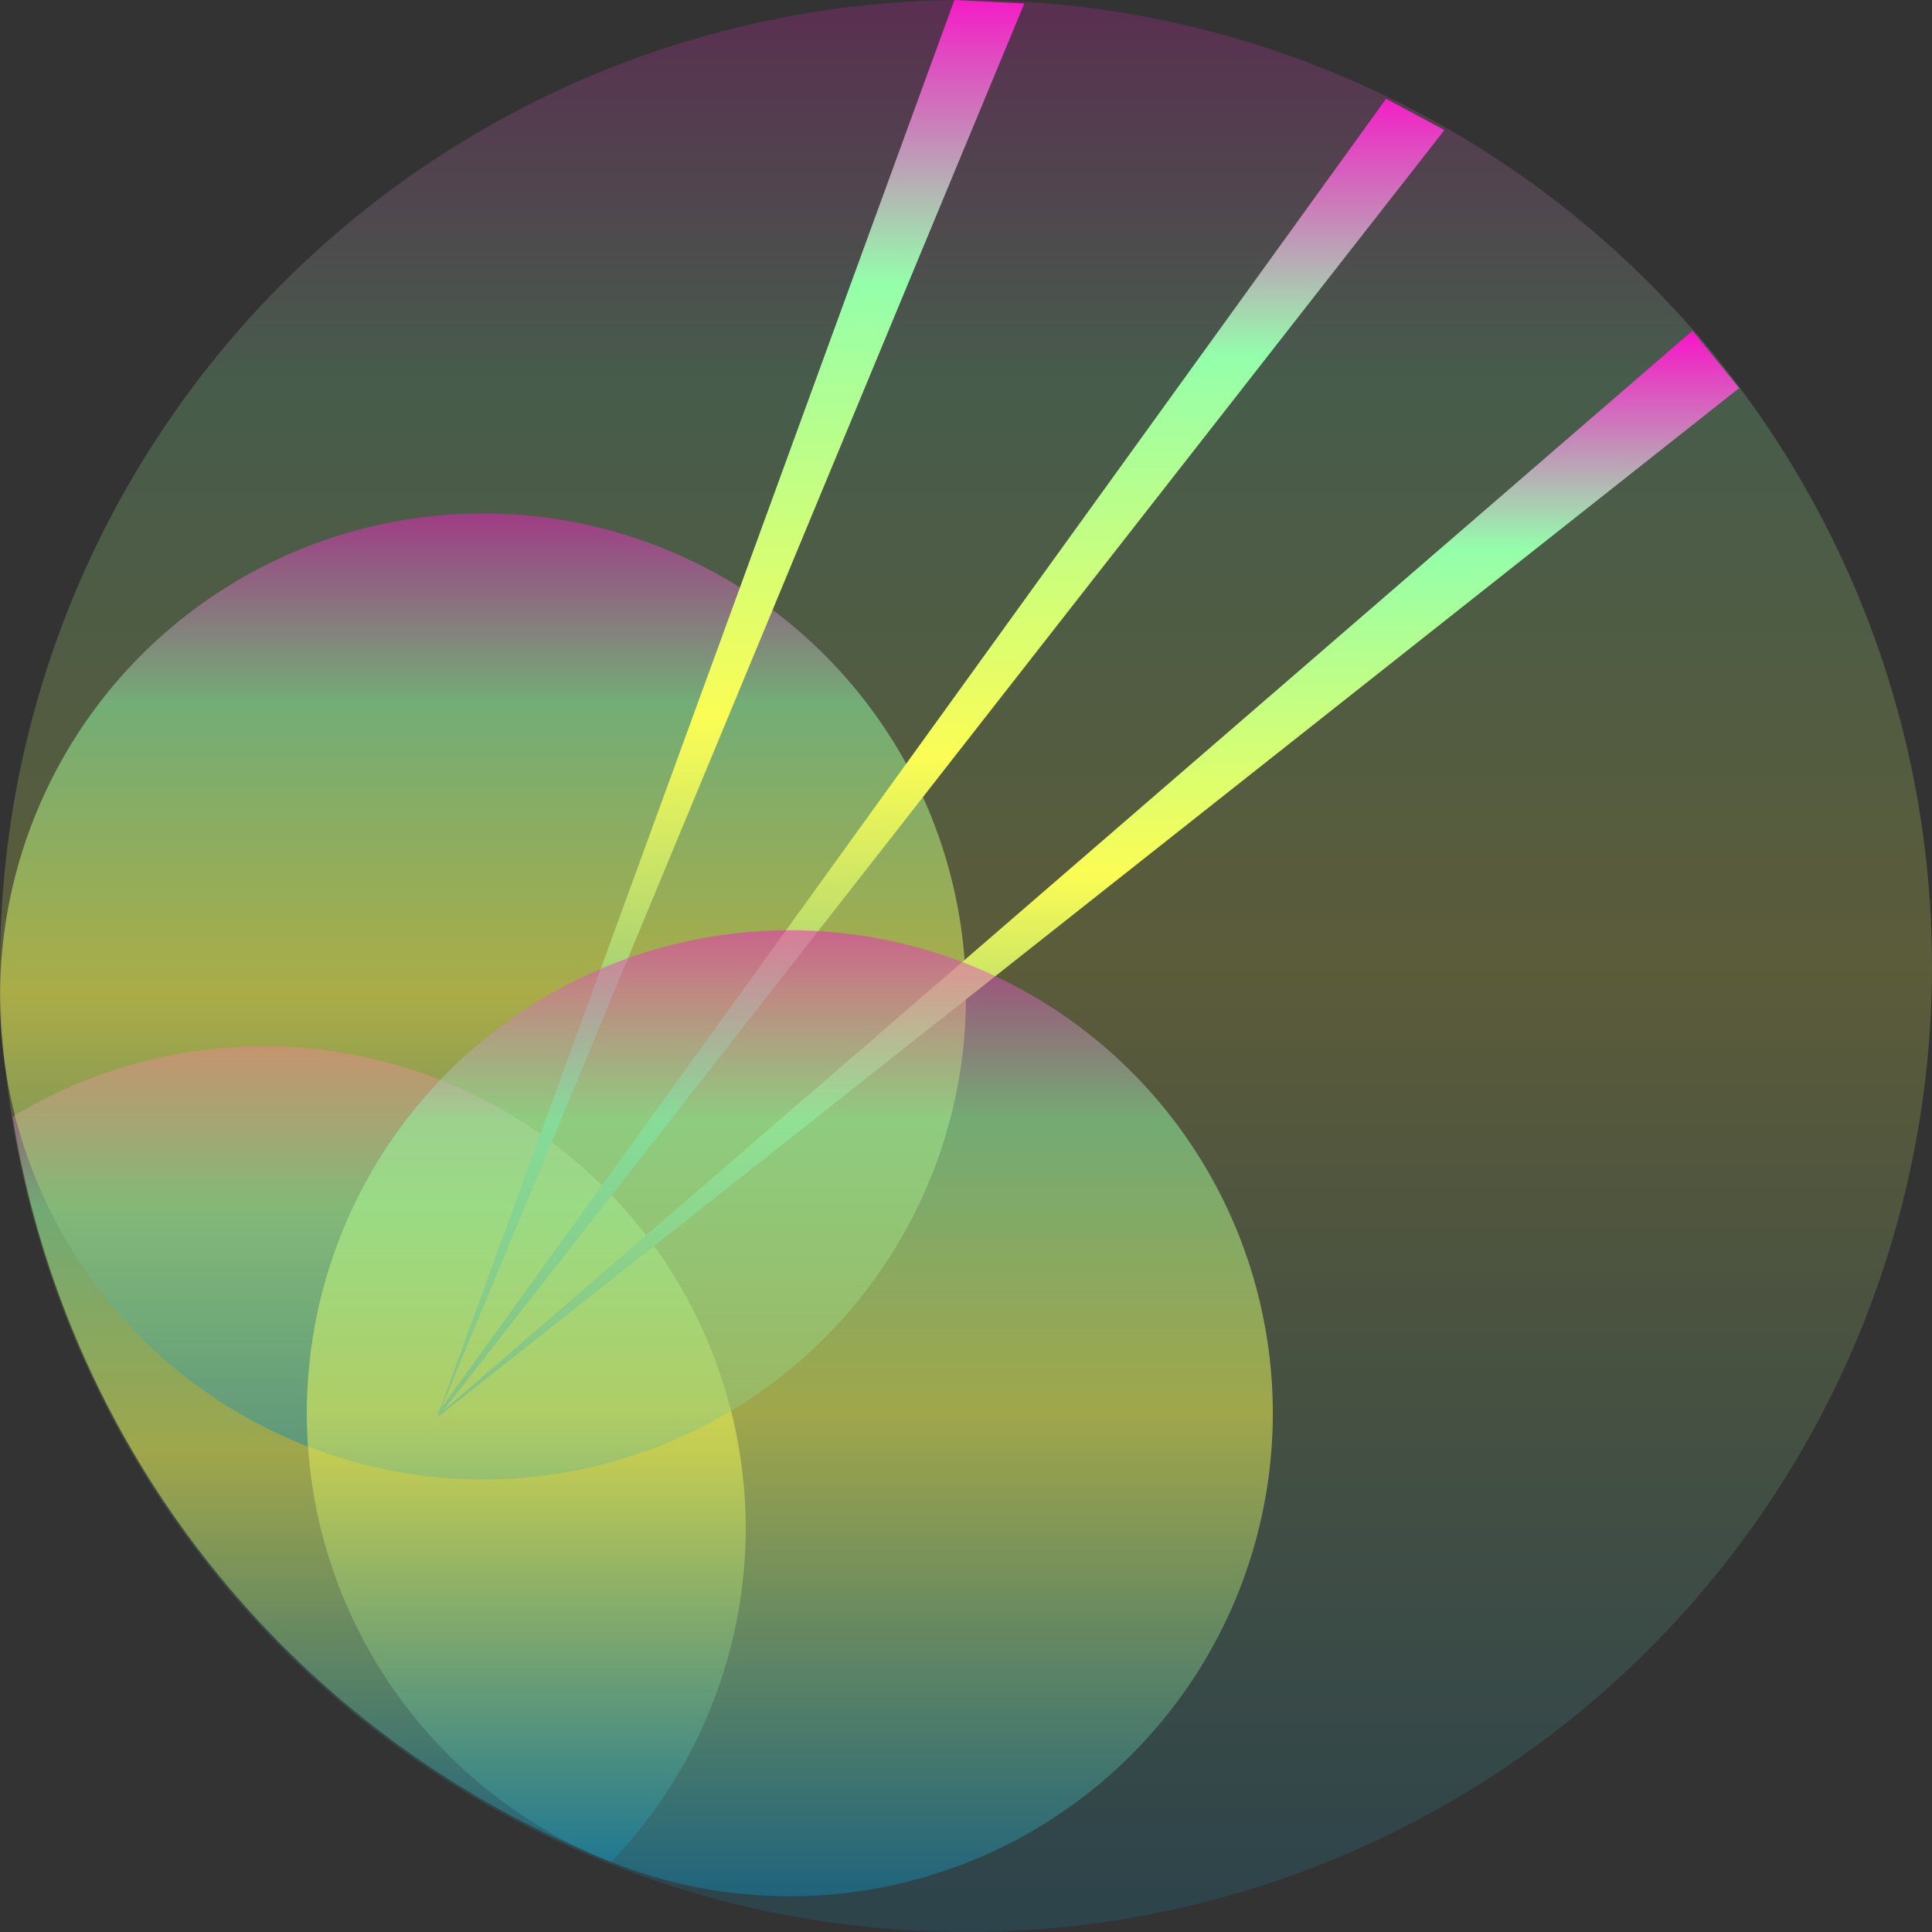 <?xml version="1.0" encoding="UTF-8" standalone="no"?>
<!-- Created with Inkscape (http://www.inkscape.org/) -->

<svg
   width="16"
   height="16"
   viewBox="0 0 16 16"
   version="1.1"
   id="svg1"
   xmlns:xlink="http://www.w3.org/1999/xlink"
   xmlns="http://www.w3.org/2000/svg"
   xmlns:svg="http://www.w3.org/2000/svg"
   xmlns:rdf="http://www.w3.org/1999/02/22-rdf-syntax-ns#"
   xmlns:cc="http://creativecommons.org/ns#"
   xmlns:dc="http://purl.org/dc/elements/1.1/">
  <rect x="0" y="0" width="16" height="16" fill="#333333" stroke="none"/>
  <defs>
   <style id="current-color-scheme" type="text/css">
   .ColorScheme-Text { color: #0abdc6; } .ColorScheme-Highlight { color:#5294e2; }
  </style>
  <linearGradient id="arrongin" x1="0%" x2="0%" y1="0%" y2="100%">
   <stop offset="0%" style="stop-color:#dd9b44; stop-opacity:1"/>
   <stop offset="100%" style="stop-color:#ad6c16; stop-opacity:1"/>
  </linearGradient>
  <linearGradient id="aurora" x1="0%" x2="0%" y1="0%" y2="100%">
   <stop offset="0%" style="stop-color:#09D4DF; stop-opacity:1"/>
   <stop offset="100%" style="stop-color:#9269F4; stop-opacity:1"/>
  </linearGradient>
  <linearGradient id="cyberneon" x1="0%" x2="0%" y1="0%" y2="100%">
    <stop offset="0" style="stop-color:#0abdc6; stop-opacity:1"/>
    <stop offset="1" style="stop-color:#ea00d9; stop-opacity:1"/>
  </linearGradient>
  <linearGradient id="fitdance" x1="0%" x2="0%" y1="0%" y2="100%">
   <stop offset="0%" style="stop-color:#1AD6AB; stop-opacity:1"/>
   <stop offset="100%" style="stop-color:#329DB6; stop-opacity:1"/>
  </linearGradient>
  <linearGradient id="oomox" x1="0%" x2="0%" y1="0%" y2="100%">
   <stop offset="0%" style="stop-color:#0abdc6; stop-opacity:1"/>
   <stop offset="100%" style="stop-color:#b800ff; stop-opacity:1"/>
  </linearGradient>
  <linearGradient id="rainblue" x1="0%" x2="0%" y1="0%" y2="100%">
   <stop offset="0%" style="stop-color:#00F260; stop-opacity:1"/>
   <stop offset="100%" style="stop-color:#0575E6; stop-opacity:1"/>
  </linearGradient>
  <linearGradient id="sunrise" x1="0%" x2="0%" y1="0%" y2="100%">
   <stop offset="0%" style="stop-color: #FF8501; stop-opacity:1"/>
   <stop offset="100%" style="stop-color: #FFCB01; stop-opacity:1"/>
  </linearGradient>
  <linearGradient id="telinkrin" x1="0%" x2="0%" y1="0%" y2="100%">
   <stop offset="0%" style="stop-color: #b2ced6; stop-opacity:1"/>
   <stop offset="100%" style="stop-color: #6da5b7; stop-opacity:1"/>
  </linearGradient>
  <linearGradient id="60spsycho" x1="0%" x2="0%" y1="0%" y2="100%">
   <stop offset="0%" style="stop-color: #df5940; stop-opacity:1"/>
   <stop offset="25%" style="stop-color: #d8d15f; stop-opacity:1"/>
   <stop offset="50%" style="stop-color: #e9882a; stop-opacity:1"/>
   <stop offset="100%" style="stop-color: #279362; stop-opacity:1"/>
  </linearGradient>
  <linearGradient id="90ssummer" x1="0%" x2="0%" y1="0%" y2="100%">
   <stop offset="0%" style="stop-color: #f618c7; stop-opacity:1"/>
   <stop offset="20%" style="stop-color: #94ffab; stop-opacity:1"/>
   <stop offset="50%" style="stop-color: #fbfd54; stop-opacity:1"/>
   <stop offset="100%" style="stop-color: #0f83ae; stop-opacity:1"/>
  </linearGradient>
 </defs>
  <circle
     style="opacity:0.2;fill:url(#90ssummer);stroke-width:13.009;stroke-opacity:0"
     id="path1"
     class="ColorScheme-Text"
     cx="8"
     cy="8"
     r="8" />
  <path
     id="path1-2"
     class="ColorScheme-Text"
     style="opacity:0.5;fill:url(#90ssummer);stroke-width:13.009;stroke-opacity:0"
     d="M 2.176 8.664 A 4 4 0 0 0 0.105 9.248 A 8 8 0 0 0 5.061 15.42 A 4 4 0 0 0 6.176 12.664 A 4 4 0 0 0 2.176 8.664 z " />
  <circle
     style="opacity:0.5;fill:url(#90ssummer);stroke-width:2.291;stroke-opacity:0"
     id="path2-7"
     class="ColorScheme-Text"
     cx="4"
     cy="8.252"
     r="4" />
  <path
     id="rect2"
     class="ColorScheme-Text"
     style="opacity:1;fill:url(#90ssummer);stroke-width:0.308;stroke-opacity:0"
     d="M 7.904,0 8.483,0.029 3.564,11.879 l 0.002,0.004 z" />
  <path
     id="rect2-6"
     class="ColorScheme-Text"
     style="opacity:1;fill:url(#90ssummer);stroke-width:0.33;stroke-opacity:0"
     d="M 14.016,2.739 14.403,3.214 3.633,11.729 3.63,11.718 Z" />
  <path
     id="rect2-9"
     class="ColorScheme-Text"
     style="opacity:1;fill:url(#90ssummer);stroke-width:0.334;stroke-opacity:0"
     d="m 11.479,0.818 0.483,0.259 -8.316,10.637 -0.017,-0.018 z" />
  <circle
     style="opacity:0.5;fill:url(#90ssummer);stroke-width:2.291;stroke-opacity:0"
     id="path2-6"
     class="ColorScheme-Text"
     cx="6.541"
     cy="11.704"
     r="4" />
</svg>

